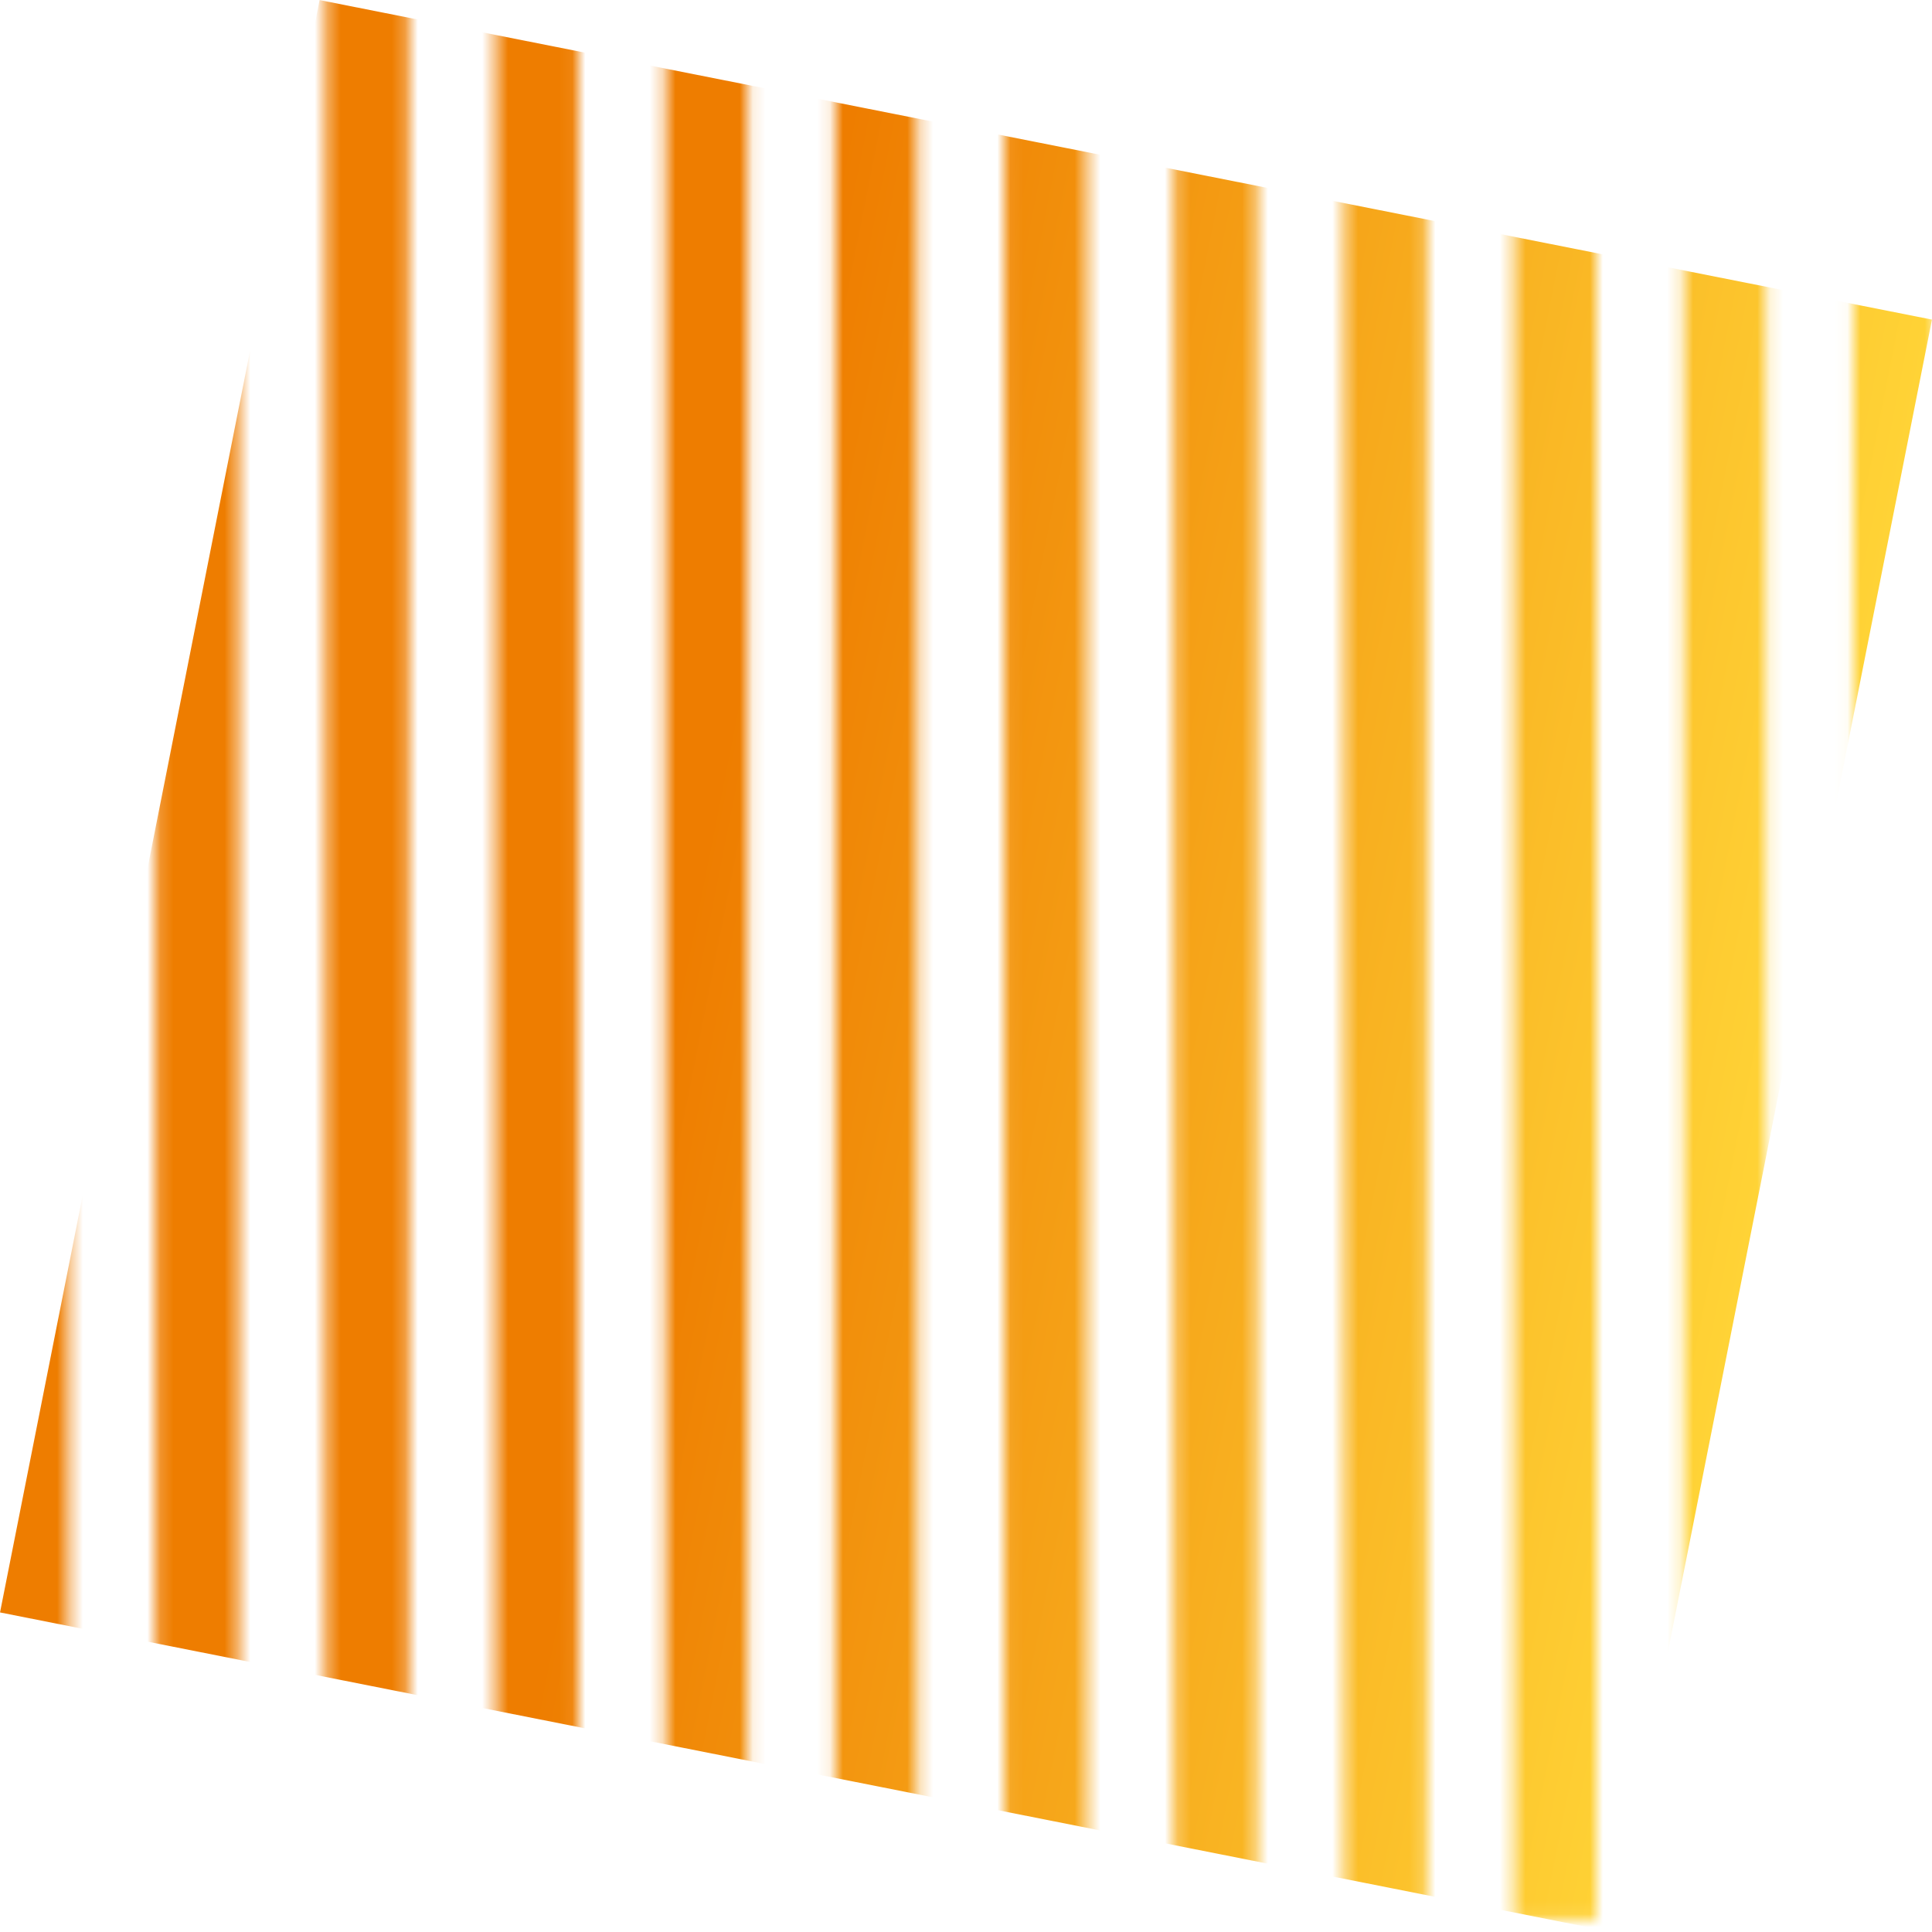 <?xml version="1.0" encoding="UTF-8"?>
<svg id="Camada_2" data-name="Camada 2" xmlns="http://www.w3.org/2000/svg" xmlns:xlink="http://www.w3.org/1999/xlink" viewBox="0 0 150 150">
  <defs>
    <style>
      .cls-1 {
        mask: url(#mask);
      }

      .cls-2 {
        fill: #d7d7d7;
      }

      .cls-2, .cls-3 {
        stroke-width: 0px;
      }

      .cls-3 {
        fill: url(#Gradiente_sem_nome_8);
      }
    </style>
    <mask id="mask" x="-1.06" y="-4.89" width="151.36" height="154.89" maskUnits="userSpaceOnUse">
      <g id="mask0_88_34" data-name="mask0 88 34">
        <rect class="cls-2" x="-1.06" y="-4.89" width="6.41" height="153.91"/>
        <rect class="cls-2" x="12.12" y="-4.89" width="6.41" height="153.91"/>
        <rect class="cls-2" x="25.29" y="-4.89" width="6.41" height="153.91"/>
        <rect class="cls-2" x="38.47" y="-4.89" width="6.41" height="153.91"/>
        <rect class="cls-2" x="51.65" y="-4.89" width="6.41" height="153.91"/>
        <rect class="cls-2" x="64.82" y="-4.89" width="6.41" height="153.91"/>
        <rect class="cls-2" x="78" y="-4.89" width="6.41" height="153.91"/>
        <rect class="cls-2" x="91.18" y="-4.89" width="6.41" height="153.91"/>
        <rect class="cls-2" x="104.35" y="-4.89" width="6.41" height="153.91"/>
        <rect class="cls-2" x="117.53" y="-4.89" width="6.41" height="153.91"/>
        <rect class="cls-2" x="130.71" y="-4.89" width="6.41" height="153.91"/>
        <rect class="cls-2" x="143.89" y="-4.89" width="6.41" height="153.91"/>
      </g>
    </mask>
    <linearGradient id="Gradiente_sem_nome_8" data-name="Gradiente sem nome 8" x1="255.33" y1="-1341.6" x2="382.95" y2="-1341.6" gradientTransform="translate(1416.6 -244.14) rotate(90) scale(1 -1)" gradientUnits="userSpaceOnUse">
      <stop offset=".33" stop-color="#ee7d00"/>
      <stop offset="1" stop-color="#ffd336"/>
    </linearGradient>
  </defs>
  <g id="Camada_1-2" data-name="Camada 1">
    <g class="cls-1">
      <rect class="cls-3" x="11.19" y="11.19" width="127.62" height="127.62" transform="translate(-13.15 133.99) rotate(-78.79)"/>
    </g>
  </g>
</svg>
